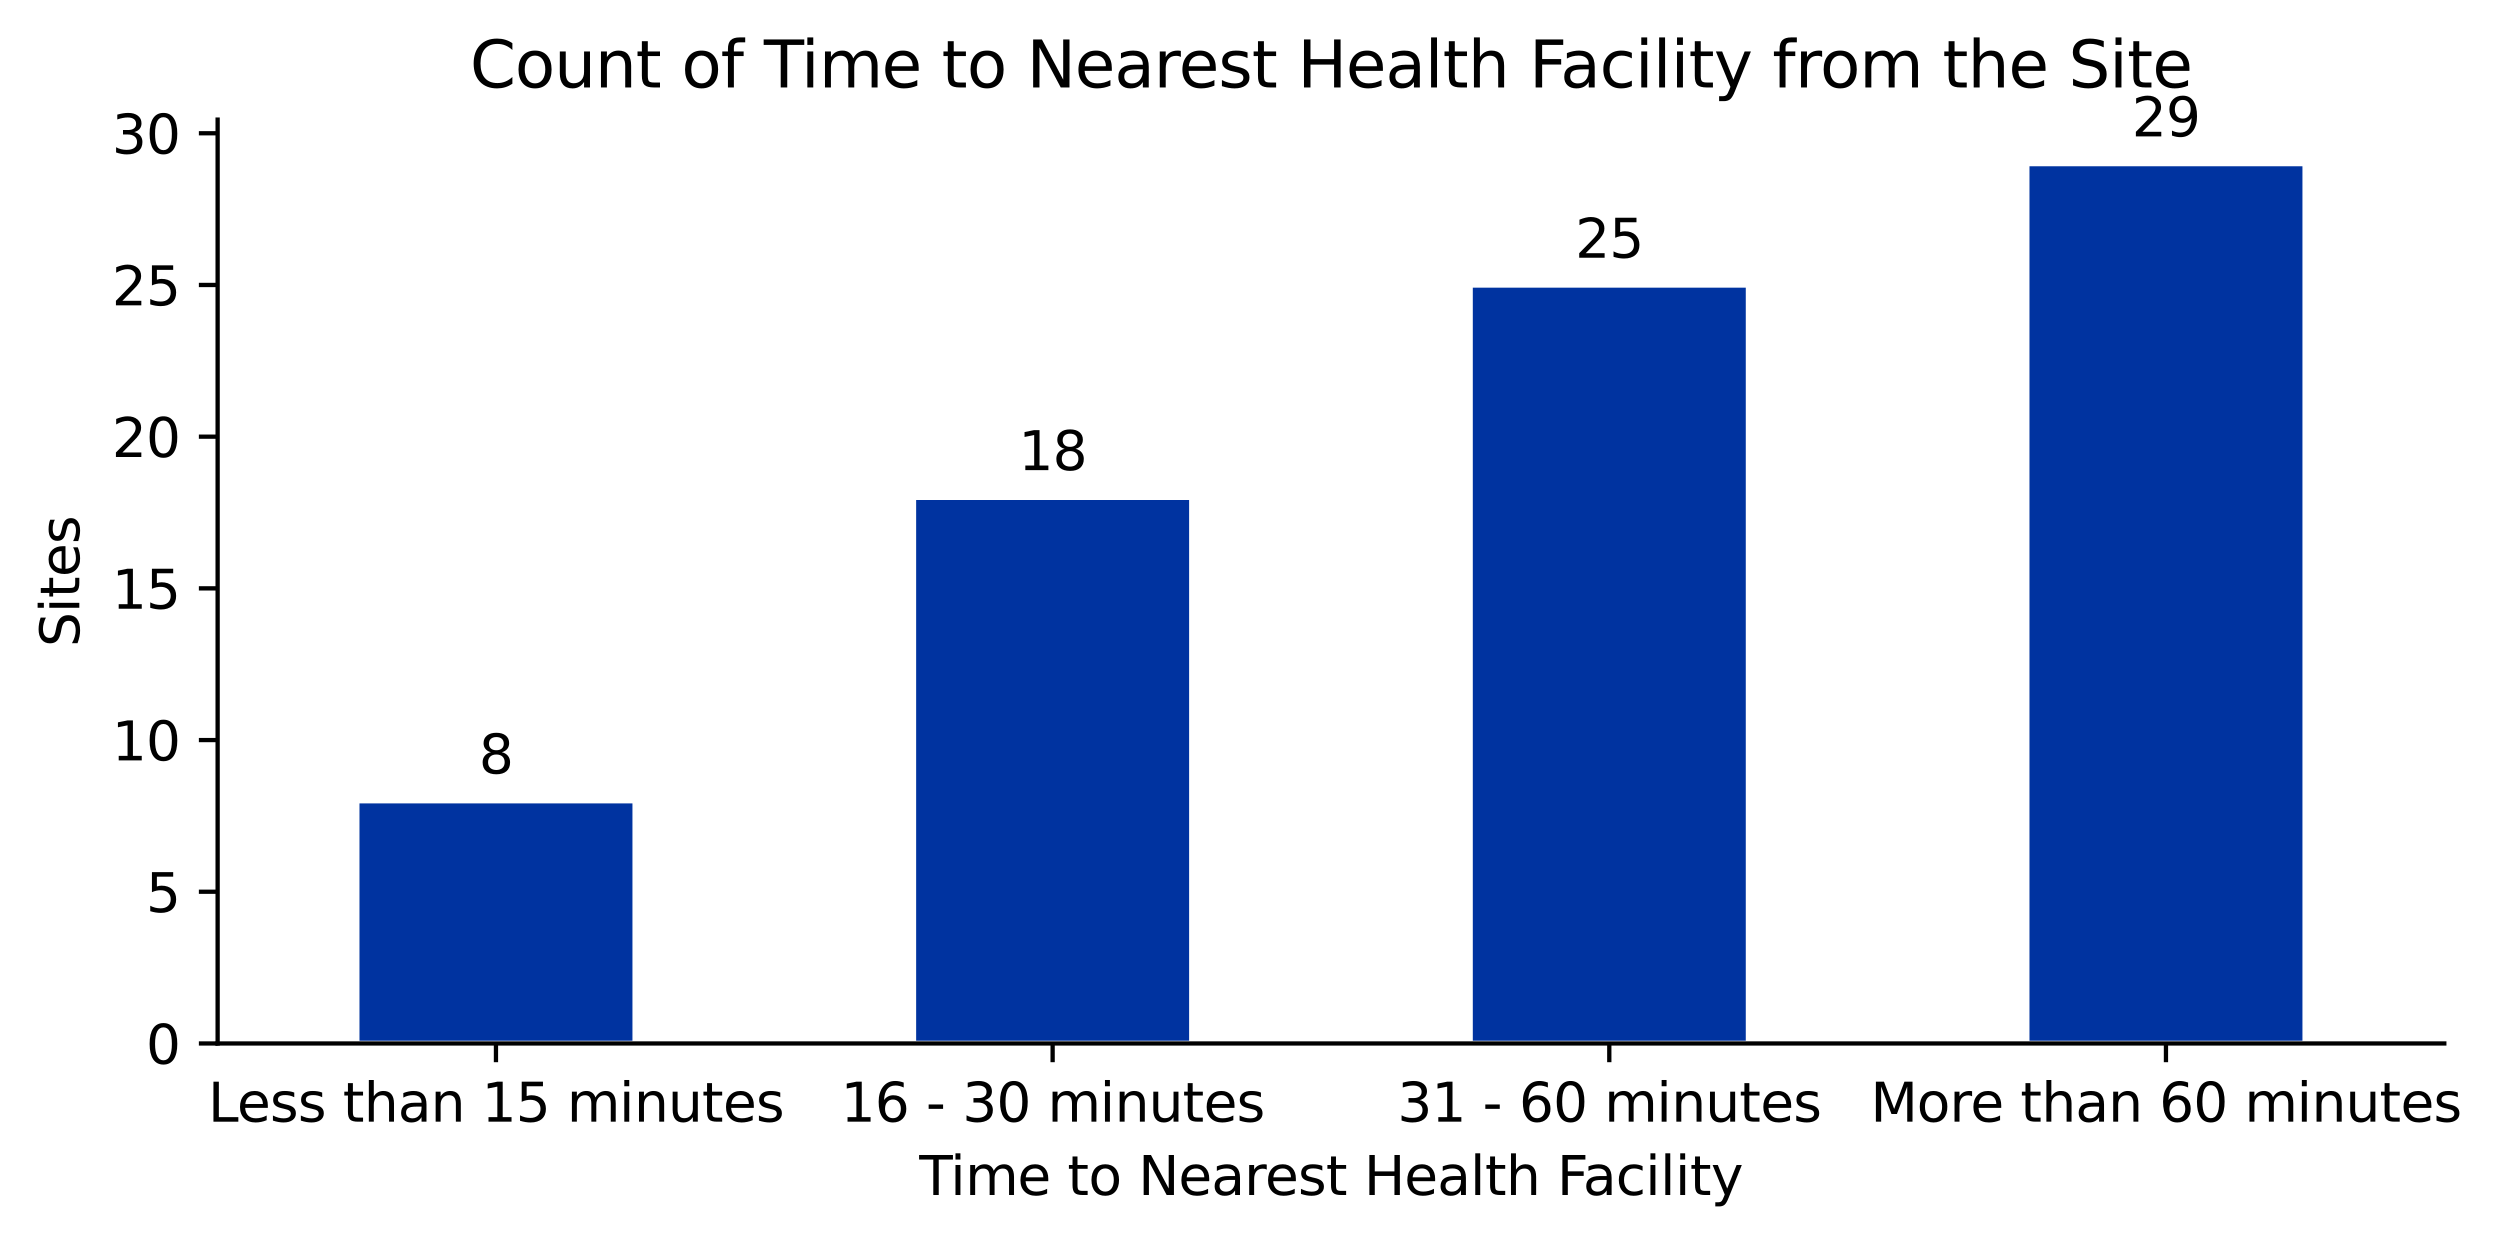<?xml version="1.0" encoding="utf-8" standalone="no"?>
<!DOCTYPE svg PUBLIC "-//W3C//DTD SVG 1.1//EN"
  "http://www.w3.org/Graphics/SVG/1.1/DTD/svg11.dtd">
<svg xmlns:xlink="http://www.w3.org/1999/xlink" width="466.43pt" height="232.234pt" viewBox="0 0 466.43 232.234" xmlns="http://www.w3.org/2000/svg" version="1.1">
 <defs>
  <style type="text/css">*{stroke-linejoin: round; stroke-linecap: butt}</style>
 </defs>
 <g id="figure_1">
  <g id="patch_1">
   <path d="M 0 232.234 
L 466.43 232.234 
L 466.43 0 
L 0 0 
z
" style="fill: #ffffff"/>
  </g>
  <g id="axes_1">
   <g id="patch_2">
    <path d="M 40.603 194.678 
L 456.037 194.678 
L 456.037 22.318 
L 40.603 22.318 
z
" style="fill: #ffffff"/>
   </g>
   <g id="patch_3">
    <path d="M 66.568 194.678 
L 118.497 194.678 
L 118.497 149.395 
L 66.568 149.395 
z
" clip-path="url(#pa0e455227c)" style="fill: #0033a0; stroke: #ffffff; stroke-linejoin: miter"/>
   </g>
   <g id="patch_4">
    <path d="M 170.426 194.678 
L 222.355 194.678 
L 222.355 92.79 
L 170.426 92.79 
z
" clip-path="url(#pa0e455227c)" style="fill: #0033a0; stroke: #ffffff; stroke-linejoin: miter"/>
   </g>
   <g id="patch_5">
    <path d="M 274.284 194.678 
L 326.214 194.678 
L 326.214 53.167 
L 274.284 53.167 
z
" clip-path="url(#pa0e455227c)" style="fill: #0033a0; stroke: #ffffff; stroke-linejoin: miter"/>
   </g>
   <g id="patch_6">
    <path d="M 378.143 194.678 
L 430.072 194.678 
L 430.072 30.526 
L 378.143 30.526 
z
" clip-path="url(#pa0e455227c)" style="fill: #0033a0; stroke: #ffffff; stroke-linejoin: miter"/>
   </g>
   <g id="matplotlib.axis_1">
    <g id="xtick_1">
     <g id="line2d_1">
      <defs>
       <path id="m552b78e609" d="M 0 0 
L 0 3.5 
" style="stroke: #000000; stroke-width: 0.8"/>
      </defs>
      <g>
       <use xlink:href="#m552b78e609" x="92.532" y="194.678" style="stroke: #000000; stroke-width: 0.8"/>
      </g>
     </g>
     <g id="text_1">
      <!-- Less than 15 minutes -->
      <g transform="translate(38.818 209.277) scale(0.1 -0.1)">
       <defs>
        <path id="DejaVuSans-4c" d="M 628 4666 
L 1259 4666 
L 1259 531 
L 3531 531 
L 3531 0 
L 628 0 
L 628 4666 
z
" transform="scale(0.016)"/>
        <path id="DejaVuSans-65" d="M 3597 1894 
L 3597 1613 
L 953 1613 
Q 991 1019 1311 708 
Q 1631 397 2203 397 
Q 2534 397 2845 478 
Q 3156 559 3463 722 
L 3463 178 
Q 3153 47 2828 -22 
Q 2503 -91 2169 -91 
Q 1331 -91 842 396 
Q 353 884 353 1716 
Q 353 2575 817 3079 
Q 1281 3584 2069 3584 
Q 2775 3584 3186 3129 
Q 3597 2675 3597 1894 
z
M 3022 2063 
Q 3016 2534 2758 2815 
Q 2500 3097 2075 3097 
Q 1594 3097 1305 2825 
Q 1016 2553 972 2059 
L 3022 2063 
z
" transform="scale(0.016)"/>
        <path id="DejaVuSans-73" d="M 2834 3397 
L 2834 2853 
Q 2591 2978 2328 3040 
Q 2066 3103 1784 3103 
Q 1356 3103 1142 2972 
Q 928 2841 928 2578 
Q 928 2378 1081 2264 
Q 1234 2150 1697 2047 
L 1894 2003 
Q 2506 1872 2764 1633 
Q 3022 1394 3022 966 
Q 3022 478 2636 193 
Q 2250 -91 1575 -91 
Q 1294 -91 989 -36 
Q 684 19 347 128 
L 347 722 
Q 666 556 975 473 
Q 1284 391 1588 391 
Q 1994 391 2212 530 
Q 2431 669 2431 922 
Q 2431 1156 2273 1281 
Q 2116 1406 1581 1522 
L 1381 1569 
Q 847 1681 609 1914 
Q 372 2147 372 2553 
Q 372 3047 722 3315 
Q 1072 3584 1716 3584 
Q 2034 3584 2315 3537 
Q 2597 3491 2834 3397 
z
" transform="scale(0.016)"/>
        <path id="DejaVuSans-20" transform="scale(0.016)"/>
        <path id="DejaVuSans-74" d="M 1172 4494 
L 1172 3500 
L 2356 3500 
L 2356 3053 
L 1172 3053 
L 1172 1153 
Q 1172 725 1289 603 
Q 1406 481 1766 481 
L 2356 481 
L 2356 0 
L 1766 0 
Q 1100 0 847 248 
Q 594 497 594 1153 
L 594 3053 
L 172 3053 
L 172 3500 
L 594 3500 
L 594 4494 
L 1172 4494 
z
" transform="scale(0.016)"/>
        <path id="DejaVuSans-68" d="M 3513 2113 
L 3513 0 
L 2938 0 
L 2938 2094 
Q 2938 2591 2744 2837 
Q 2550 3084 2163 3084 
Q 1697 3084 1428 2787 
Q 1159 2491 1159 1978 
L 1159 0 
L 581 0 
L 581 4863 
L 1159 4863 
L 1159 2956 
Q 1366 3272 1645 3428 
Q 1925 3584 2291 3584 
Q 2894 3584 3203 3211 
Q 3513 2838 3513 2113 
z
" transform="scale(0.016)"/>
        <path id="DejaVuSans-61" d="M 2194 1759 
Q 1497 1759 1228 1600 
Q 959 1441 959 1056 
Q 959 750 1161 570 
Q 1363 391 1709 391 
Q 2188 391 2477 730 
Q 2766 1069 2766 1631 
L 2766 1759 
L 2194 1759 
z
M 3341 1997 
L 3341 0 
L 2766 0 
L 2766 531 
Q 2569 213 2275 61 
Q 1981 -91 1556 -91 
Q 1019 -91 701 211 
Q 384 513 384 1019 
Q 384 1609 779 1909 
Q 1175 2209 1959 2209 
L 2766 2209 
L 2766 2266 
Q 2766 2663 2505 2880 
Q 2244 3097 1772 3097 
Q 1472 3097 1187 3025 
Q 903 2953 641 2809 
L 641 3341 
Q 956 3463 1253 3523 
Q 1550 3584 1831 3584 
Q 2591 3584 2966 3190 
Q 3341 2797 3341 1997 
z
" transform="scale(0.016)"/>
        <path id="DejaVuSans-6e" d="M 3513 2113 
L 3513 0 
L 2938 0 
L 2938 2094 
Q 2938 2591 2744 2837 
Q 2550 3084 2163 3084 
Q 1697 3084 1428 2787 
Q 1159 2491 1159 1978 
L 1159 0 
L 581 0 
L 581 3500 
L 1159 3500 
L 1159 2956 
Q 1366 3272 1645 3428 
Q 1925 3584 2291 3584 
Q 2894 3584 3203 3211 
Q 3513 2838 3513 2113 
z
" transform="scale(0.016)"/>
        <path id="DejaVuSans-31" d="M 794 531 
L 1825 531 
L 1825 4091 
L 703 3866 
L 703 4441 
L 1819 4666 
L 2450 4666 
L 2450 531 
L 3481 531 
L 3481 0 
L 794 0 
L 794 531 
z
" transform="scale(0.016)"/>
        <path id="DejaVuSans-35" d="M 691 4666 
L 3169 4666 
L 3169 4134 
L 1269 4134 
L 1269 2991 
Q 1406 3038 1543 3061 
Q 1681 3084 1819 3084 
Q 2600 3084 3056 2656 
Q 3513 2228 3513 1497 
Q 3513 744 3044 326 
Q 2575 -91 1722 -91 
Q 1428 -91 1123 -41 
Q 819 9 494 109 
L 494 744 
Q 775 591 1075 516 
Q 1375 441 1709 441 
Q 2250 441 2565 725 
Q 2881 1009 2881 1497 
Q 2881 1984 2565 2268 
Q 2250 2553 1709 2553 
Q 1456 2553 1204 2497 
Q 953 2441 691 2322 
L 691 4666 
z
" transform="scale(0.016)"/>
        <path id="DejaVuSans-6d" d="M 3328 2828 
Q 3544 3216 3844 3400 
Q 4144 3584 4550 3584 
Q 5097 3584 5394 3201 
Q 5691 2819 5691 2113 
L 5691 0 
L 5113 0 
L 5113 2094 
Q 5113 2597 4934 2840 
Q 4756 3084 4391 3084 
Q 3944 3084 3684 2787 
Q 3425 2491 3425 1978 
L 3425 0 
L 2847 0 
L 2847 2094 
Q 2847 2600 2669 2842 
Q 2491 3084 2119 3084 
Q 1678 3084 1418 2786 
Q 1159 2488 1159 1978 
L 1159 0 
L 581 0 
L 581 3500 
L 1159 3500 
L 1159 2956 
Q 1356 3278 1631 3431 
Q 1906 3584 2284 3584 
Q 2666 3584 2933 3390 
Q 3200 3197 3328 2828 
z
" transform="scale(0.016)"/>
        <path id="DejaVuSans-69" d="M 603 3500 
L 1178 3500 
L 1178 0 
L 603 0 
L 603 3500 
z
M 603 4863 
L 1178 4863 
L 1178 4134 
L 603 4134 
L 603 4863 
z
" transform="scale(0.016)"/>
        <path id="DejaVuSans-75" d="M 544 1381 
L 544 3500 
L 1119 3500 
L 1119 1403 
Q 1119 906 1312 657 
Q 1506 409 1894 409 
Q 2359 409 2629 706 
Q 2900 1003 2900 1516 
L 2900 3500 
L 3475 3500 
L 3475 0 
L 2900 0 
L 2900 538 
Q 2691 219 2414 64 
Q 2138 -91 1772 -91 
Q 1169 -91 856 284 
Q 544 659 544 1381 
z
M 1991 3584 
L 1991 3584 
z
" transform="scale(0.016)"/>
       </defs>
       <use xlink:href="#DejaVuSans-4c"/>
       <use xlink:href="#DejaVuSans-65" transform="translate(53.963 0)"/>
       <use xlink:href="#DejaVuSans-73" transform="translate(115.486 0)"/>
       <use xlink:href="#DejaVuSans-73" transform="translate(167.586 0)"/>
       <use xlink:href="#DejaVuSans-20" transform="translate(219.686 0)"/>
       <use xlink:href="#DejaVuSans-74" transform="translate(251.473 0)"/>
       <use xlink:href="#DejaVuSans-68" transform="translate(290.682 0)"/>
       <use xlink:href="#DejaVuSans-61" transform="translate(354.061 0)"/>
       <use xlink:href="#DejaVuSans-6e" transform="translate(415.34 0)"/>
       <use xlink:href="#DejaVuSans-20" transform="translate(478.719 0)"/>
       <use xlink:href="#DejaVuSans-31" transform="translate(510.506 0)"/>
       <use xlink:href="#DejaVuSans-35" transform="translate(574.129 0)"/>
       <use xlink:href="#DejaVuSans-20" transform="translate(637.752 0)"/>
       <use xlink:href="#DejaVuSans-6d" transform="translate(669.539 0)"/>
       <use xlink:href="#DejaVuSans-69" transform="translate(766.951 0)"/>
       <use xlink:href="#DejaVuSans-6e" transform="translate(794.734 0)"/>
       <use xlink:href="#DejaVuSans-75" transform="translate(858.113 0)"/>
       <use xlink:href="#DejaVuSans-74" transform="translate(921.492 0)"/>
       <use xlink:href="#DejaVuSans-65" transform="translate(960.701 0)"/>
       <use xlink:href="#DejaVuSans-73" transform="translate(1022.225 0)"/>
      </g>
     </g>
    </g>
    <g id="xtick_2">
     <g id="line2d_2">
      <g>
       <use xlink:href="#m552b78e609" x="196.391" y="194.678" style="stroke: #000000; stroke-width: 0.8"/>
      </g>
     </g>
     <g id="text_2">
      <!-- 16 - 30 minutes -->
      <g transform="translate(156.856 209.277) scale(0.1 -0.1)">
       <defs>
        <path id="DejaVuSans-36" d="M 2113 2584 
Q 1688 2584 1439 2293 
Q 1191 2003 1191 1497 
Q 1191 994 1439 701 
Q 1688 409 2113 409 
Q 2538 409 2786 701 
Q 3034 994 3034 1497 
Q 3034 2003 2786 2293 
Q 2538 2584 2113 2584 
z
M 3366 4563 
L 3366 3988 
Q 3128 4100 2886 4159 
Q 2644 4219 2406 4219 
Q 1781 4219 1451 3797 
Q 1122 3375 1075 2522 
Q 1259 2794 1537 2939 
Q 1816 3084 2150 3084 
Q 2853 3084 3261 2657 
Q 3669 2231 3669 1497 
Q 3669 778 3244 343 
Q 2819 -91 2113 -91 
Q 1303 -91 875 529 
Q 447 1150 447 2328 
Q 447 3434 972 4092 
Q 1497 4750 2381 4750 
Q 2619 4750 2861 4703 
Q 3103 4656 3366 4563 
z
" transform="scale(0.016)"/>
        <path id="DejaVuSans-2d" d="M 313 2009 
L 1997 2009 
L 1997 1497 
L 313 1497 
L 313 2009 
z
" transform="scale(0.016)"/>
        <path id="DejaVuSans-33" d="M 2597 2516 
Q 3050 2419 3304 2112 
Q 3559 1806 3559 1356 
Q 3559 666 3084 287 
Q 2609 -91 1734 -91 
Q 1441 -91 1130 -33 
Q 819 25 488 141 
L 488 750 
Q 750 597 1062 519 
Q 1375 441 1716 441 
Q 2309 441 2620 675 
Q 2931 909 2931 1356 
Q 2931 1769 2642 2001 
Q 2353 2234 1838 2234 
L 1294 2234 
L 1294 2753 
L 1863 2753 
Q 2328 2753 2575 2939 
Q 2822 3125 2822 3475 
Q 2822 3834 2567 4026 
Q 2313 4219 1838 4219 
Q 1578 4219 1281 4162 
Q 984 4106 628 3988 
L 628 4550 
Q 988 4650 1302 4700 
Q 1616 4750 1894 4750 
Q 2613 4750 3031 4423 
Q 3450 4097 3450 3541 
Q 3450 3153 3228 2886 
Q 3006 2619 2597 2516 
z
" transform="scale(0.016)"/>
        <path id="DejaVuSans-30" d="M 2034 4250 
Q 1547 4250 1301 3770 
Q 1056 3291 1056 2328 
Q 1056 1369 1301 889 
Q 1547 409 2034 409 
Q 2525 409 2770 889 
Q 3016 1369 3016 2328 
Q 3016 3291 2770 3770 
Q 2525 4250 2034 4250 
z
M 2034 4750 
Q 2819 4750 3233 4129 
Q 3647 3509 3647 2328 
Q 3647 1150 3233 529 
Q 2819 -91 2034 -91 
Q 1250 -91 836 529 
Q 422 1150 422 2328 
Q 422 3509 836 4129 
Q 1250 4750 2034 4750 
z
" transform="scale(0.016)"/>
       </defs>
       <use xlink:href="#DejaVuSans-31"/>
       <use xlink:href="#DejaVuSans-36" transform="translate(63.623 0)"/>
       <use xlink:href="#DejaVuSans-20" transform="translate(127.246 0)"/>
       <use xlink:href="#DejaVuSans-2d" transform="translate(159.033 0)"/>
       <use xlink:href="#DejaVuSans-20" transform="translate(195.117 0)"/>
       <use xlink:href="#DejaVuSans-33" transform="translate(226.904 0)"/>
       <use xlink:href="#DejaVuSans-30" transform="translate(290.527 0)"/>
       <use xlink:href="#DejaVuSans-20" transform="translate(354.15 0)"/>
       <use xlink:href="#DejaVuSans-6d" transform="translate(385.938 0)"/>
       <use xlink:href="#DejaVuSans-69" transform="translate(483.35 0)"/>
       <use xlink:href="#DejaVuSans-6e" transform="translate(511.133 0)"/>
       <use xlink:href="#DejaVuSans-75" transform="translate(574.512 0)"/>
       <use xlink:href="#DejaVuSans-74" transform="translate(637.891 0)"/>
       <use xlink:href="#DejaVuSans-65" transform="translate(677.1 0)"/>
       <use xlink:href="#DejaVuSans-73" transform="translate(738.623 0)"/>
      </g>
     </g>
    </g>
    <g id="xtick_3">
     <g id="line2d_3">
      <g>
       <use xlink:href="#m552b78e609" x="300.249" y="194.678" style="stroke: #000000; stroke-width: 0.8"/>
      </g>
     </g>
     <g id="text_3">
      <!-- 31 - 60 minutes -->
      <g transform="translate(260.715 209.277) scale(0.1 -0.1)">
       <use xlink:href="#DejaVuSans-33"/>
       <use xlink:href="#DejaVuSans-31" transform="translate(63.623 0)"/>
       <use xlink:href="#DejaVuSans-20" transform="translate(127.246 0)"/>
       <use xlink:href="#DejaVuSans-2d" transform="translate(159.033 0)"/>
       <use xlink:href="#DejaVuSans-20" transform="translate(195.117 0)"/>
       <use xlink:href="#DejaVuSans-36" transform="translate(226.904 0)"/>
       <use xlink:href="#DejaVuSans-30" transform="translate(290.527 0)"/>
       <use xlink:href="#DejaVuSans-20" transform="translate(354.15 0)"/>
       <use xlink:href="#DejaVuSans-6d" transform="translate(385.938 0)"/>
       <use xlink:href="#DejaVuSans-69" transform="translate(483.35 0)"/>
       <use xlink:href="#DejaVuSans-6e" transform="translate(511.133 0)"/>
       <use xlink:href="#DejaVuSans-75" transform="translate(574.512 0)"/>
       <use xlink:href="#DejaVuSans-74" transform="translate(637.891 0)"/>
       <use xlink:href="#DejaVuSans-65" transform="translate(677.1 0)"/>
       <use xlink:href="#DejaVuSans-73" transform="translate(738.623 0)"/>
      </g>
     </g>
    </g>
    <g id="xtick_4">
     <g id="line2d_4">
      <g>
       <use xlink:href="#m552b78e609" x="404.107" y="194.678" style="stroke: #000000; stroke-width: 0.8"/>
      </g>
     </g>
     <g id="text_4">
      <!-- More than 60 minutes -->
      <g transform="translate(348.985 209.277) scale(0.1 -0.1)">
       <defs>
        <path id="DejaVuSans-4d" d="M 628 4666 
L 1569 4666 
L 2759 1491 
L 3956 4666 
L 4897 4666 
L 4897 0 
L 4281 0 
L 4281 4097 
L 3078 897 
L 2444 897 
L 1241 4097 
L 1241 0 
L 628 0 
L 628 4666 
z
" transform="scale(0.016)"/>
        <path id="DejaVuSans-6f" d="M 1959 3097 
Q 1497 3097 1228 2736 
Q 959 2375 959 1747 
Q 959 1119 1226 758 
Q 1494 397 1959 397 
Q 2419 397 2687 759 
Q 2956 1122 2956 1747 
Q 2956 2369 2687 2733 
Q 2419 3097 1959 3097 
z
M 1959 3584 
Q 2709 3584 3137 3096 
Q 3566 2609 3566 1747 
Q 3566 888 3137 398 
Q 2709 -91 1959 -91 
Q 1206 -91 779 398 
Q 353 888 353 1747 
Q 353 2609 779 3096 
Q 1206 3584 1959 3584 
z
" transform="scale(0.016)"/>
        <path id="DejaVuSans-72" d="M 2631 2963 
Q 2534 3019 2420 3045 
Q 2306 3072 2169 3072 
Q 1681 3072 1420 2755 
Q 1159 2438 1159 1844 
L 1159 0 
L 581 0 
L 581 3500 
L 1159 3500 
L 1159 2956 
Q 1341 3275 1631 3429 
Q 1922 3584 2338 3584 
Q 2397 3584 2469 3576 
Q 2541 3569 2628 3553 
L 2631 2963 
z
" transform="scale(0.016)"/>
       </defs>
       <use xlink:href="#DejaVuSans-4d"/>
       <use xlink:href="#DejaVuSans-6f" transform="translate(86.279 0)"/>
       <use xlink:href="#DejaVuSans-72" transform="translate(147.461 0)"/>
       <use xlink:href="#DejaVuSans-65" transform="translate(186.324 0)"/>
       <use xlink:href="#DejaVuSans-20" transform="translate(247.848 0)"/>
       <use xlink:href="#DejaVuSans-74" transform="translate(279.635 0)"/>
       <use xlink:href="#DejaVuSans-68" transform="translate(318.844 0)"/>
       <use xlink:href="#DejaVuSans-61" transform="translate(382.223 0)"/>
       <use xlink:href="#DejaVuSans-6e" transform="translate(443.502 0)"/>
       <use xlink:href="#DejaVuSans-20" transform="translate(506.881 0)"/>
       <use xlink:href="#DejaVuSans-36" transform="translate(538.668 0)"/>
       <use xlink:href="#DejaVuSans-30" transform="translate(602.291 0)"/>
       <use xlink:href="#DejaVuSans-20" transform="translate(665.914 0)"/>
       <use xlink:href="#DejaVuSans-6d" transform="translate(697.701 0)"/>
       <use xlink:href="#DejaVuSans-69" transform="translate(795.113 0)"/>
       <use xlink:href="#DejaVuSans-6e" transform="translate(822.896 0)"/>
       <use xlink:href="#DejaVuSans-75" transform="translate(886.275 0)"/>
       <use xlink:href="#DejaVuSans-74" transform="translate(949.654 0)"/>
       <use xlink:href="#DejaVuSans-65" transform="translate(988.863 0)"/>
       <use xlink:href="#DejaVuSans-73" transform="translate(1050.387 0)"/>
      </g>
     </g>
    </g>
    <g id="text_5">
     <!-- Time to Nearest Health Facility -->
     <g transform="translate(171.507 222.955) scale(0.1 -0.1)">
      <defs>
       <path id="DejaVuSans-54" d="M -19 4666 
L 3928 4666 
L 3928 4134 
L 2272 4134 
L 2272 0 
L 1638 0 
L 1638 4134 
L -19 4134 
L -19 4666 
z
" transform="scale(0.016)"/>
       <path id="DejaVuSans-4e" d="M 628 4666 
L 1478 4666 
L 3547 763 
L 3547 4666 
L 4159 4666 
L 4159 0 
L 3309 0 
L 1241 3903 
L 1241 0 
L 628 0 
L 628 4666 
z
" transform="scale(0.016)"/>
       <path id="DejaVuSans-48" d="M 628 4666 
L 1259 4666 
L 1259 2753 
L 3553 2753 
L 3553 4666 
L 4184 4666 
L 4184 0 
L 3553 0 
L 3553 2222 
L 1259 2222 
L 1259 0 
L 628 0 
L 628 4666 
z
" transform="scale(0.016)"/>
       <path id="DejaVuSans-6c" d="M 603 4863 
L 1178 4863 
L 1178 0 
L 603 0 
L 603 4863 
z
" transform="scale(0.016)"/>
       <path id="DejaVuSans-46" d="M 628 4666 
L 3309 4666 
L 3309 4134 
L 1259 4134 
L 1259 2759 
L 3109 2759 
L 3109 2228 
L 1259 2228 
L 1259 0 
L 628 0 
L 628 4666 
z
" transform="scale(0.016)"/>
       <path id="DejaVuSans-63" d="M 3122 3366 
L 3122 2828 
Q 2878 2963 2633 3030 
Q 2388 3097 2138 3097 
Q 1578 3097 1268 2742 
Q 959 2388 959 1747 
Q 959 1106 1268 751 
Q 1578 397 2138 397 
Q 2388 397 2633 464 
Q 2878 531 3122 666 
L 3122 134 
Q 2881 22 2623 -34 
Q 2366 -91 2075 -91 
Q 1284 -91 818 406 
Q 353 903 353 1747 
Q 353 2603 823 3093 
Q 1294 3584 2113 3584 
Q 2378 3584 2631 3529 
Q 2884 3475 3122 3366 
z
" transform="scale(0.016)"/>
       <path id="DejaVuSans-79" d="M 2059 -325 
Q 1816 -950 1584 -1140 
Q 1353 -1331 966 -1331 
L 506 -1331 
L 506 -850 
L 844 -850 
Q 1081 -850 1212 -737 
Q 1344 -625 1503 -206 
L 1606 56 
L 191 3500 
L 800 3500 
L 1894 763 
L 2988 3500 
L 3597 3500 
L 2059 -325 
z
" transform="scale(0.016)"/>
      </defs>
      <use xlink:href="#DejaVuSans-54"/>
      <use xlink:href="#DejaVuSans-69" transform="translate(57.959 0)"/>
      <use xlink:href="#DejaVuSans-6d" transform="translate(85.742 0)"/>
      <use xlink:href="#DejaVuSans-65" transform="translate(183.154 0)"/>
      <use xlink:href="#DejaVuSans-20" transform="translate(244.678 0)"/>
      <use xlink:href="#DejaVuSans-74" transform="translate(276.465 0)"/>
      <use xlink:href="#DejaVuSans-6f" transform="translate(315.674 0)"/>
      <use xlink:href="#DejaVuSans-20" transform="translate(376.855 0)"/>
      <use xlink:href="#DejaVuSans-4e" transform="translate(408.643 0)"/>
      <use xlink:href="#DejaVuSans-65" transform="translate(483.447 0)"/>
      <use xlink:href="#DejaVuSans-61" transform="translate(544.971 0)"/>
      <use xlink:href="#DejaVuSans-72" transform="translate(606.25 0)"/>
      <use xlink:href="#DejaVuSans-65" transform="translate(645.113 0)"/>
      <use xlink:href="#DejaVuSans-73" transform="translate(706.637 0)"/>
      <use xlink:href="#DejaVuSans-74" transform="translate(758.736 0)"/>
      <use xlink:href="#DejaVuSans-20" transform="translate(797.945 0)"/>
      <use xlink:href="#DejaVuSans-48" transform="translate(829.732 0)"/>
      <use xlink:href="#DejaVuSans-65" transform="translate(904.928 0)"/>
      <use xlink:href="#DejaVuSans-61" transform="translate(966.451 0)"/>
      <use xlink:href="#DejaVuSans-6c" transform="translate(1027.73 0)"/>
      <use xlink:href="#DejaVuSans-74" transform="translate(1055.514 0)"/>
      <use xlink:href="#DejaVuSans-68" transform="translate(1094.723 0)"/>
      <use xlink:href="#DejaVuSans-20" transform="translate(1158.102 0)"/>
      <use xlink:href="#DejaVuSans-46" transform="translate(1189.889 0)"/>
      <use xlink:href="#DejaVuSans-61" transform="translate(1238.283 0)"/>
      <use xlink:href="#DejaVuSans-63" transform="translate(1299.562 0)"/>
      <use xlink:href="#DejaVuSans-69" transform="translate(1354.543 0)"/>
      <use xlink:href="#DejaVuSans-6c" transform="translate(1382.326 0)"/>
      <use xlink:href="#DejaVuSans-69" transform="translate(1410.109 0)"/>
      <use xlink:href="#DejaVuSans-74" transform="translate(1437.893 0)"/>
      <use xlink:href="#DejaVuSans-79" transform="translate(1477.102 0)"/>
     </g>
    </g>
   </g>
   <g id="matplotlib.axis_2">
    <g id="ytick_1">
     <g id="line2d_5">
      <defs>
       <path id="m5f161fc18a" d="M 0 0 
L -3.5 0 
" style="stroke: #000000; stroke-width: 0.8"/>
      </defs>
      <g>
       <use xlink:href="#m5f161fc18a" x="40.603" y="194.678" style="stroke: #000000; stroke-width: 0.8"/>
      </g>
     </g>
     <g id="text_6">
      <!-- 0 -->
      <g transform="translate(27.241 198.477) scale(0.1 -0.1)">
       <use xlink:href="#DejaVuSans-30"/>
      </g>
     </g>
    </g>
    <g id="ytick_2">
     <g id="line2d_6">
      <g>
       <use xlink:href="#m5f161fc18a" x="40.603" y="166.376" style="stroke: #000000; stroke-width: 0.8"/>
      </g>
     </g>
     <g id="text_7">
      <!-- 5 -->
      <g transform="translate(27.241 170.175) scale(0.1 -0.1)">
       <use xlink:href="#DejaVuSans-35"/>
      </g>
     </g>
    </g>
    <g id="ytick_3">
     <g id="line2d_7">
      <g>
       <use xlink:href="#m5f161fc18a" x="40.603" y="138.074" style="stroke: #000000; stroke-width: 0.8"/>
      </g>
     </g>
     <g id="text_8">
      <!-- 10 -->
      <g transform="translate(20.878 141.873) scale(0.1 -0.1)">
       <use xlink:href="#DejaVuSans-31"/>
       <use xlink:href="#DejaVuSans-30" transform="translate(63.623 0)"/>
      </g>
     </g>
    </g>
    <g id="ytick_4">
     <g id="line2d_8">
      <g>
       <use xlink:href="#m5f161fc18a" x="40.603" y="109.772" style="stroke: #000000; stroke-width: 0.8"/>
      </g>
     </g>
     <g id="text_9">
      <!-- 15 -->
      <g transform="translate(20.878 113.571) scale(0.1 -0.1)">
       <use xlink:href="#DejaVuSans-31"/>
       <use xlink:href="#DejaVuSans-35" transform="translate(63.623 0)"/>
      </g>
     </g>
    </g>
    <g id="ytick_5">
     <g id="line2d_9">
      <g>
       <use xlink:href="#m5f161fc18a" x="40.603" y="81.47" style="stroke: #000000; stroke-width: 0.8"/>
      </g>
     </g>
     <g id="text_10">
      <!-- 20 -->
      <g transform="translate(20.878 85.269) scale(0.1 -0.1)">
       <defs>
        <path id="DejaVuSans-32" d="M 1228 531 
L 3431 531 
L 3431 0 
L 469 0 
L 469 531 
Q 828 903 1448 1529 
Q 2069 2156 2228 2338 
Q 2531 2678 2651 2914 
Q 2772 3150 2772 3378 
Q 2772 3750 2511 3984 
Q 2250 4219 1831 4219 
Q 1534 4219 1204 4116 
Q 875 4013 500 3803 
L 500 4441 
Q 881 4594 1212 4672 
Q 1544 4750 1819 4750 
Q 2544 4750 2975 4387 
Q 3406 4025 3406 3419 
Q 3406 3131 3298 2873 
Q 3191 2616 2906 2266 
Q 2828 2175 2409 1742 
Q 1991 1309 1228 531 
z
" transform="scale(0.016)"/>
       </defs>
       <use xlink:href="#DejaVuSans-32"/>
       <use xlink:href="#DejaVuSans-30" transform="translate(63.623 0)"/>
      </g>
     </g>
    </g>
    <g id="ytick_6">
     <g id="line2d_10">
      <g>
       <use xlink:href="#m5f161fc18a" x="40.603" y="53.167" style="stroke: #000000; stroke-width: 0.8"/>
      </g>
     </g>
     <g id="text_11">
      <!-- 25 -->
      <g transform="translate(20.878 56.967) scale(0.1 -0.1)">
       <use xlink:href="#DejaVuSans-32"/>
       <use xlink:href="#DejaVuSans-35" transform="translate(63.623 0)"/>
      </g>
     </g>
    </g>
    <g id="ytick_7">
     <g id="line2d_11">
      <g>
       <use xlink:href="#m5f161fc18a" x="40.603" y="24.865" style="stroke: #000000; stroke-width: 0.8"/>
      </g>
     </g>
     <g id="text_12">
      <!-- 30 -->
      <g transform="translate(20.878 28.665) scale(0.1 -0.1)">
       <use xlink:href="#DejaVuSans-33"/>
       <use xlink:href="#DejaVuSans-30" transform="translate(63.623 0)"/>
      </g>
     </g>
    </g>
    <g id="text_13">
     <!-- Sites -->
     <g transform="translate(14.798 120.703) rotate(-90) scale(0.1 -0.1)">
      <defs>
       <path id="DejaVuSans-53" d="M 3425 4513 
L 3425 3897 
Q 3066 4069 2747 4153 
Q 2428 4238 2131 4238 
Q 1616 4238 1336 4038 
Q 1056 3838 1056 3469 
Q 1056 3159 1242 3001 
Q 1428 2844 1947 2747 
L 2328 2669 
Q 3034 2534 3370 2195 
Q 3706 1856 3706 1288 
Q 3706 609 3251 259 
Q 2797 -91 1919 -91 
Q 1588 -91 1214 -16 
Q 841 59 441 206 
L 441 856 
Q 825 641 1194 531 
Q 1563 422 1919 422 
Q 2459 422 2753 634 
Q 3047 847 3047 1241 
Q 3047 1584 2836 1778 
Q 2625 1972 2144 2069 
L 1759 2144 
Q 1053 2284 737 2584 
Q 422 2884 422 3419 
Q 422 4038 858 4394 
Q 1294 4750 2059 4750 
Q 2388 4750 2728 4690 
Q 3069 4631 3425 4513 
z
" transform="scale(0.016)"/>
      </defs>
      <use xlink:href="#DejaVuSans-53"/>
      <use xlink:href="#DejaVuSans-69" transform="translate(63.477 0)"/>
      <use xlink:href="#DejaVuSans-74" transform="translate(91.26 0)"/>
      <use xlink:href="#DejaVuSans-65" transform="translate(130.469 0)"/>
      <use xlink:href="#DejaVuSans-73" transform="translate(191.992 0)"/>
     </g>
    </g>
   </g>
   <g id="patch_7">
    <path d="M 40.603 194.678 
L 40.603 22.318 
" style="fill: none; stroke: #000000; stroke-width: 0.8; stroke-linejoin: miter; stroke-linecap: square"/>
   </g>
   <g id="patch_8">
    <path d="M 40.603 194.678 
L 456.037 194.678 
" style="fill: none; stroke: #000000; stroke-width: 0.8; stroke-linejoin: miter; stroke-linecap: square"/>
   </g>
   <g id="text_14">
    <!-- 8 -->
    <g transform="translate(89.351 144.315) scale(0.1 -0.1)">
     <defs>
      <path id="DejaVuSans-38" d="M 2034 2216 
Q 1584 2216 1326 1975 
Q 1069 1734 1069 1313 
Q 1069 891 1326 650 
Q 1584 409 2034 409 
Q 2484 409 2743 651 
Q 3003 894 3003 1313 
Q 3003 1734 2745 1975 
Q 2488 2216 2034 2216 
z
M 1403 2484 
Q 997 2584 770 2862 
Q 544 3141 544 3541 
Q 544 4100 942 4425 
Q 1341 4750 2034 4750 
Q 2731 4750 3128 4425 
Q 3525 4100 3525 3541 
Q 3525 3141 3298 2862 
Q 3072 2584 2669 2484 
Q 3125 2378 3379 2068 
Q 3634 1759 3634 1313 
Q 3634 634 3220 271 
Q 2806 -91 2034 -91 
Q 1263 -91 848 271 
Q 434 634 434 1313 
Q 434 1759 690 2068 
Q 947 2378 1403 2484 
z
M 1172 3481 
Q 1172 3119 1398 2916 
Q 1625 2713 2034 2713 
Q 2441 2713 2670 2916 
Q 2900 3119 2900 3481 
Q 2900 3844 2670 4047 
Q 2441 4250 2034 4250 
Q 1625 4250 1398 4047 
Q 1172 3844 1172 3481 
z
" transform="scale(0.016)"/>
     </defs>
     <use xlink:href="#DejaVuSans-38"/>
    </g>
   </g>
   <g id="text_15">
    <!-- 18 -->
    <g transform="translate(190.028 87.711) scale(0.1 -0.1)">
     <use xlink:href="#DejaVuSans-31"/>
     <use xlink:href="#DejaVuSans-38" transform="translate(63.623 0)"/>
    </g>
   </g>
   <g id="text_16">
    <!-- 25 -->
    <g transform="translate(293.887 48.088) scale(0.1 -0.1)">
     <use xlink:href="#DejaVuSans-32"/>
     <use xlink:href="#DejaVuSans-35" transform="translate(63.623 0)"/>
    </g>
   </g>
   <g id="text_17">
    <!-- 29 -->
    <g transform="translate(397.745 25.446) scale(0.1 -0.1)">
     <defs>
      <path id="DejaVuSans-39" d="M 703 97 
L 703 672 
Q 941 559 1184 500 
Q 1428 441 1663 441 
Q 2288 441 2617 861 
Q 2947 1281 2994 2138 
Q 2813 1869 2534 1725 
Q 2256 1581 1919 1581 
Q 1219 1581 811 2004 
Q 403 2428 403 3163 
Q 403 3881 828 4315 
Q 1253 4750 1959 4750 
Q 2769 4750 3195 4129 
Q 3622 3509 3622 2328 
Q 3622 1225 3098 567 
Q 2575 -91 1691 -91 
Q 1453 -91 1209 -44 
Q 966 3 703 97 
z
M 1959 2075 
Q 2384 2075 2632 2365 
Q 2881 2656 2881 3163 
Q 2881 3666 2632 3958 
Q 2384 4250 1959 4250 
Q 1534 4250 1286 3958 
Q 1038 3666 1038 3163 
Q 1038 2656 1286 2365 
Q 1534 2075 1959 2075 
z
" transform="scale(0.016)"/>
     </defs>
     <use xlink:href="#DejaVuSans-32"/>
     <use xlink:href="#DejaVuSans-39" transform="translate(63.623 0)"/>
    </g>
   </g>
   <g id="text_18">
    <!-- Count of Time to Nearest Health Facility from the Site -->
    <g transform="translate(87.682 16.318) scale(0.12 -0.12)">
     <defs>
      <path id="DejaVuSans-43" d="M 4122 4306 
L 4122 3641 
Q 3803 3938 3442 4084 
Q 3081 4231 2675 4231 
Q 1875 4231 1450 3742 
Q 1025 3253 1025 2328 
Q 1025 1406 1450 917 
Q 1875 428 2675 428 
Q 3081 428 3442 575 
Q 3803 722 4122 1019 
L 4122 359 
Q 3791 134 3420 21 
Q 3050 -91 2638 -91 
Q 1578 -91 968 557 
Q 359 1206 359 2328 
Q 359 3453 968 4101 
Q 1578 4750 2638 4750 
Q 3056 4750 3426 4639 
Q 3797 4528 4122 4306 
z
" transform="scale(0.016)"/>
      <path id="DejaVuSans-66" d="M 2375 4863 
L 2375 4384 
L 1825 4384 
Q 1516 4384 1395 4259 
Q 1275 4134 1275 3809 
L 1275 3500 
L 2222 3500 
L 2222 3053 
L 1275 3053 
L 1275 0 
L 697 0 
L 697 3053 
L 147 3053 
L 147 3500 
L 697 3500 
L 697 3744 
Q 697 4328 969 4595 
Q 1241 4863 1831 4863 
L 2375 4863 
z
" transform="scale(0.016)"/>
     </defs>
     <use xlink:href="#DejaVuSans-43"/>
     <use xlink:href="#DejaVuSans-6f" transform="translate(69.824 0)"/>
     <use xlink:href="#DejaVuSans-75" transform="translate(131.006 0)"/>
     <use xlink:href="#DejaVuSans-6e" transform="translate(194.385 0)"/>
     <use xlink:href="#DejaVuSans-74" transform="translate(257.764 0)"/>
     <use xlink:href="#DejaVuSans-20" transform="translate(296.973 0)"/>
     <use xlink:href="#DejaVuSans-6f" transform="translate(328.76 0)"/>
     <use xlink:href="#DejaVuSans-66" transform="translate(389.941 0)"/>
     <use xlink:href="#DejaVuSans-20" transform="translate(425.146 0)"/>
     <use xlink:href="#DejaVuSans-54" transform="translate(456.934 0)"/>
     <use xlink:href="#DejaVuSans-69" transform="translate(514.893 0)"/>
     <use xlink:href="#DejaVuSans-6d" transform="translate(542.676 0)"/>
     <use xlink:href="#DejaVuSans-65" transform="translate(640.088 0)"/>
     <use xlink:href="#DejaVuSans-20" transform="translate(701.611 0)"/>
     <use xlink:href="#DejaVuSans-74" transform="translate(733.398 0)"/>
     <use xlink:href="#DejaVuSans-6f" transform="translate(772.607 0)"/>
     <use xlink:href="#DejaVuSans-20" transform="translate(833.789 0)"/>
     <use xlink:href="#DejaVuSans-4e" transform="translate(865.576 0)"/>
     <use xlink:href="#DejaVuSans-65" transform="translate(940.381 0)"/>
     <use xlink:href="#DejaVuSans-61" transform="translate(1001.904 0)"/>
     <use xlink:href="#DejaVuSans-72" transform="translate(1063.184 0)"/>
     <use xlink:href="#DejaVuSans-65" transform="translate(1102.047 0)"/>
     <use xlink:href="#DejaVuSans-73" transform="translate(1163.57 0)"/>
     <use xlink:href="#DejaVuSans-74" transform="translate(1215.67 0)"/>
     <use xlink:href="#DejaVuSans-20" transform="translate(1254.879 0)"/>
     <use xlink:href="#DejaVuSans-48" transform="translate(1286.666 0)"/>
     <use xlink:href="#DejaVuSans-65" transform="translate(1361.861 0)"/>
     <use xlink:href="#DejaVuSans-61" transform="translate(1423.385 0)"/>
     <use xlink:href="#DejaVuSans-6c" transform="translate(1484.664 0)"/>
     <use xlink:href="#DejaVuSans-74" transform="translate(1512.447 0)"/>
     <use xlink:href="#DejaVuSans-68" transform="translate(1551.656 0)"/>
     <use xlink:href="#DejaVuSans-20" transform="translate(1615.035 0)"/>
     <use xlink:href="#DejaVuSans-46" transform="translate(1646.822 0)"/>
     <use xlink:href="#DejaVuSans-61" transform="translate(1695.217 0)"/>
     <use xlink:href="#DejaVuSans-63" transform="translate(1756.496 0)"/>
     <use xlink:href="#DejaVuSans-69" transform="translate(1811.477 0)"/>
     <use xlink:href="#DejaVuSans-6c" transform="translate(1839.26 0)"/>
     <use xlink:href="#DejaVuSans-69" transform="translate(1867.043 0)"/>
     <use xlink:href="#DejaVuSans-74" transform="translate(1894.826 0)"/>
     <use xlink:href="#DejaVuSans-79" transform="translate(1934.035 0)"/>
     <use xlink:href="#DejaVuSans-20" transform="translate(1993.215 0)"/>
     <use xlink:href="#DejaVuSans-66" transform="translate(2025.002 0)"/>
     <use xlink:href="#DejaVuSans-72" transform="translate(2060.207 0)"/>
     <use xlink:href="#DejaVuSans-6f" transform="translate(2099.07 0)"/>
     <use xlink:href="#DejaVuSans-6d" transform="translate(2160.252 0)"/>
     <use xlink:href="#DejaVuSans-20" transform="translate(2257.664 0)"/>
     <use xlink:href="#DejaVuSans-74" transform="translate(2289.451 0)"/>
     <use xlink:href="#DejaVuSans-68" transform="translate(2328.66 0)"/>
     <use xlink:href="#DejaVuSans-65" transform="translate(2392.039 0)"/>
     <use xlink:href="#DejaVuSans-20" transform="translate(2453.562 0)"/>
     <use xlink:href="#DejaVuSans-53" transform="translate(2485.35 0)"/>
     <use xlink:href="#DejaVuSans-69" transform="translate(2548.826 0)"/>
     <use xlink:href="#DejaVuSans-74" transform="translate(2576.609 0)"/>
     <use xlink:href="#DejaVuSans-65" transform="translate(2615.818 0)"/>
    </g>
   </g>
  </g>
 </g>
 <defs>
  <clipPath id="pa0e455227c">
   <rect x="40.603" y="22.318" width="415.433" height="172.36"/>
  </clipPath>
 </defs>
</svg>
